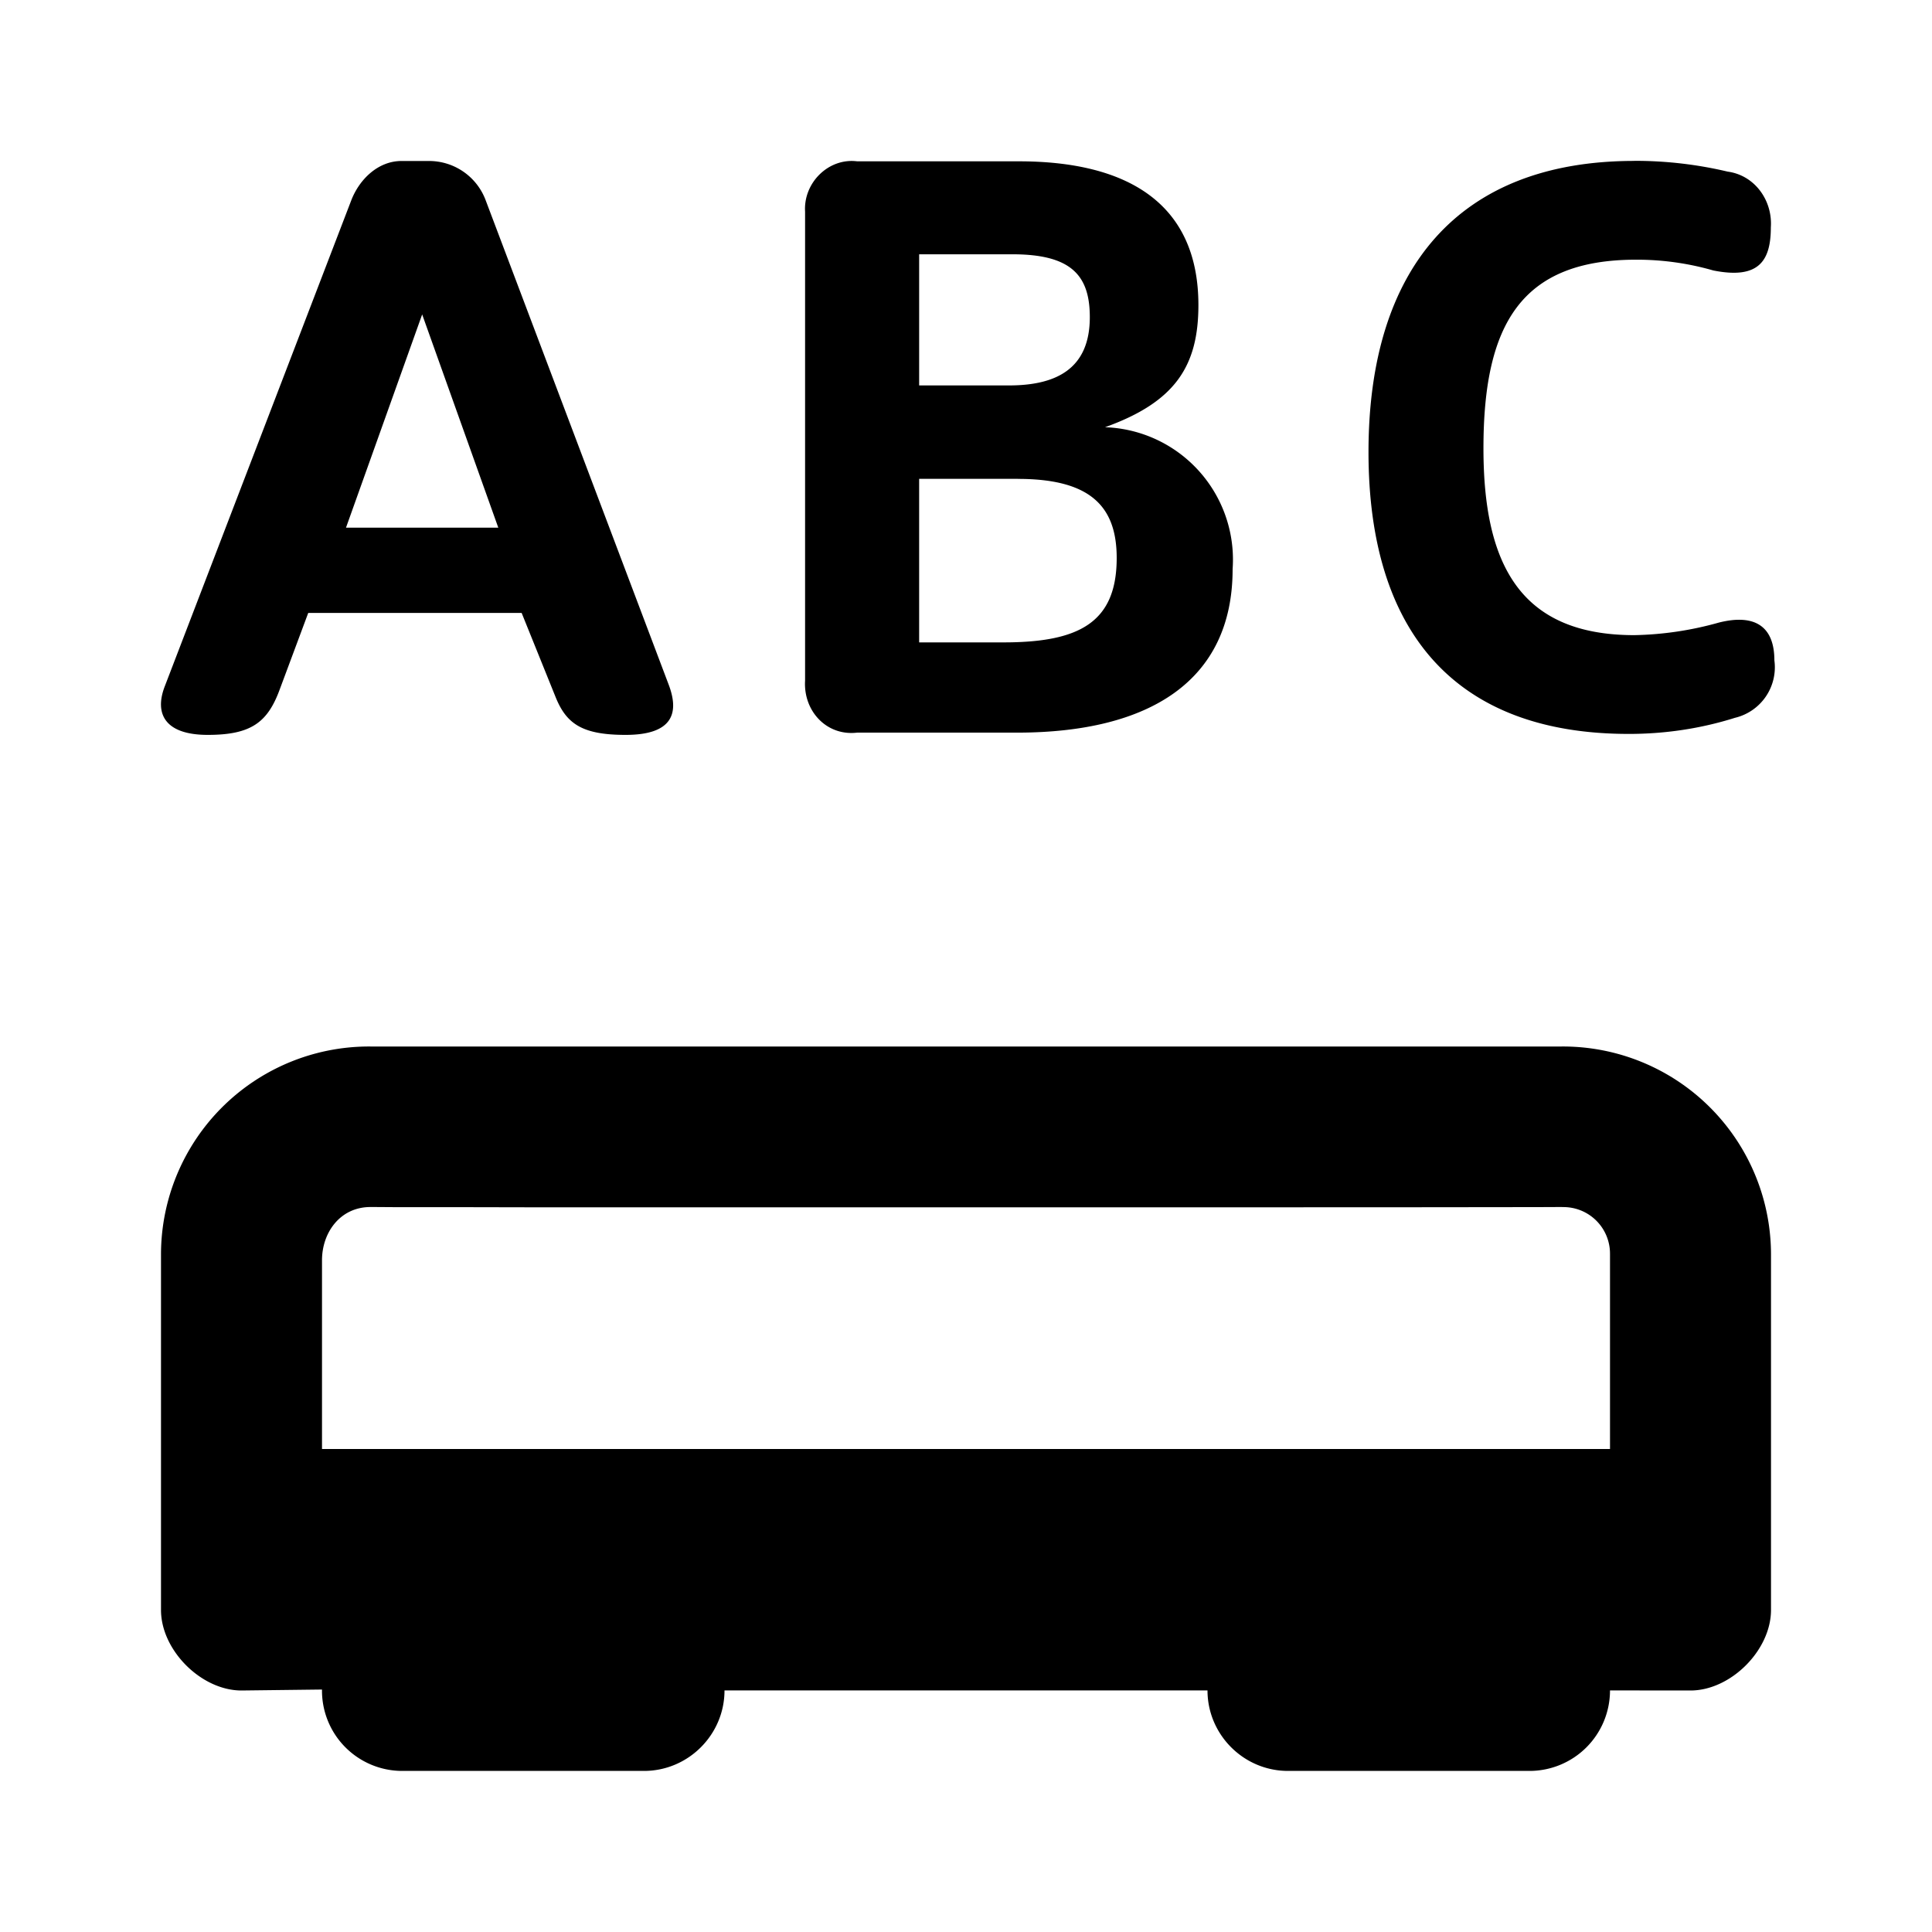 <svg id="icon" height="24" viewBox="0 0 24 24" width="24" xmlns="http://www.w3.org/2000/svg"><path d="m19.398 13a2.585 2.585 0 0 1 2.602 2.575v4.425c0 .5-.5 1-1 1l-1-.001a1 1 0 0 1 -1 1h-3c-.55 0-1-.45-1-1h-6c0 .55-.45 1-1 1h-3.012a.997.997 0 0 1 -.988-1.011l-1 .012c-.5 0-1-.5-1-1v-4.425a2.585 2.585 0 0 1 2.602-2.575zm.01 1.994h-.033l-.231.001h-.119l-.468.001h-.192l-.919.001h-.264l-2.491.001h-7.877l-.98-.002h-.876l-.299-.002h-.057c-.375 0-.602.315-.602.662v2.344h16v-2.425a.578.578 0 0 0 -.592-.58zm-14.087-12.994a.75.75 0 0 1 .713.49l2.273 6.016c.127.336.067.623-.535.623-.535 0-.734-.134-.869-.467l-.423-1.048h-2.651l-.357.958c-.15.404-.356.557-.891.557s-.664-.265-.535-.601l2.317-6.038c.101-.263.334-.49.624-.49zm14.981-.002a5 5 0 0 1 1.16.134c.335.045.559.357.536.692 0 .424-.156.647-.714.536a3.436 3.436 0 0 0 -.96-.134c-1.427 0-1.896.803-1.896 2.343 0 1.428.446 2.321 1.874 2.321a4.14 4.14 0 0 0 1.05-.156c.445-.112.69.045.69.469a.645.645 0 0 1 -.49.714c-.424.134-.87.2-1.317.2-2.164.001-3.235-1.271-3.235-3.502 0-2.277 1.116-3.616 3.302-3.616zm-9.742.002.088.004h2.009c1.338 0 2.23.514 2.23 1.786 0 .759-.29 1.205-1.16 1.517a1.646 1.646 0 0 1 1.585 1.763c0 1.384-1.027 2.031-2.678 2.031h-1.986c-.379.045-.67-.268-.647-.647v-5.825c-.022-.357.29-.67.647-.625zm2.085 3.948h-1.227v2.032h1.048c.938 0 1.406-.245 1.406-1.049 0-.647-.334-.982-1.227-.982zm-7.4-2.044-.947 2.651h1.892l-.946-2.65zm7.333-.745h-1.16v1.629h1.115c.58 0 1.005-.2 1.005-.848 0-.513-.224-.781-.96-.781z" fill="currentColor" fill-rule="evenodd"/></svg>
